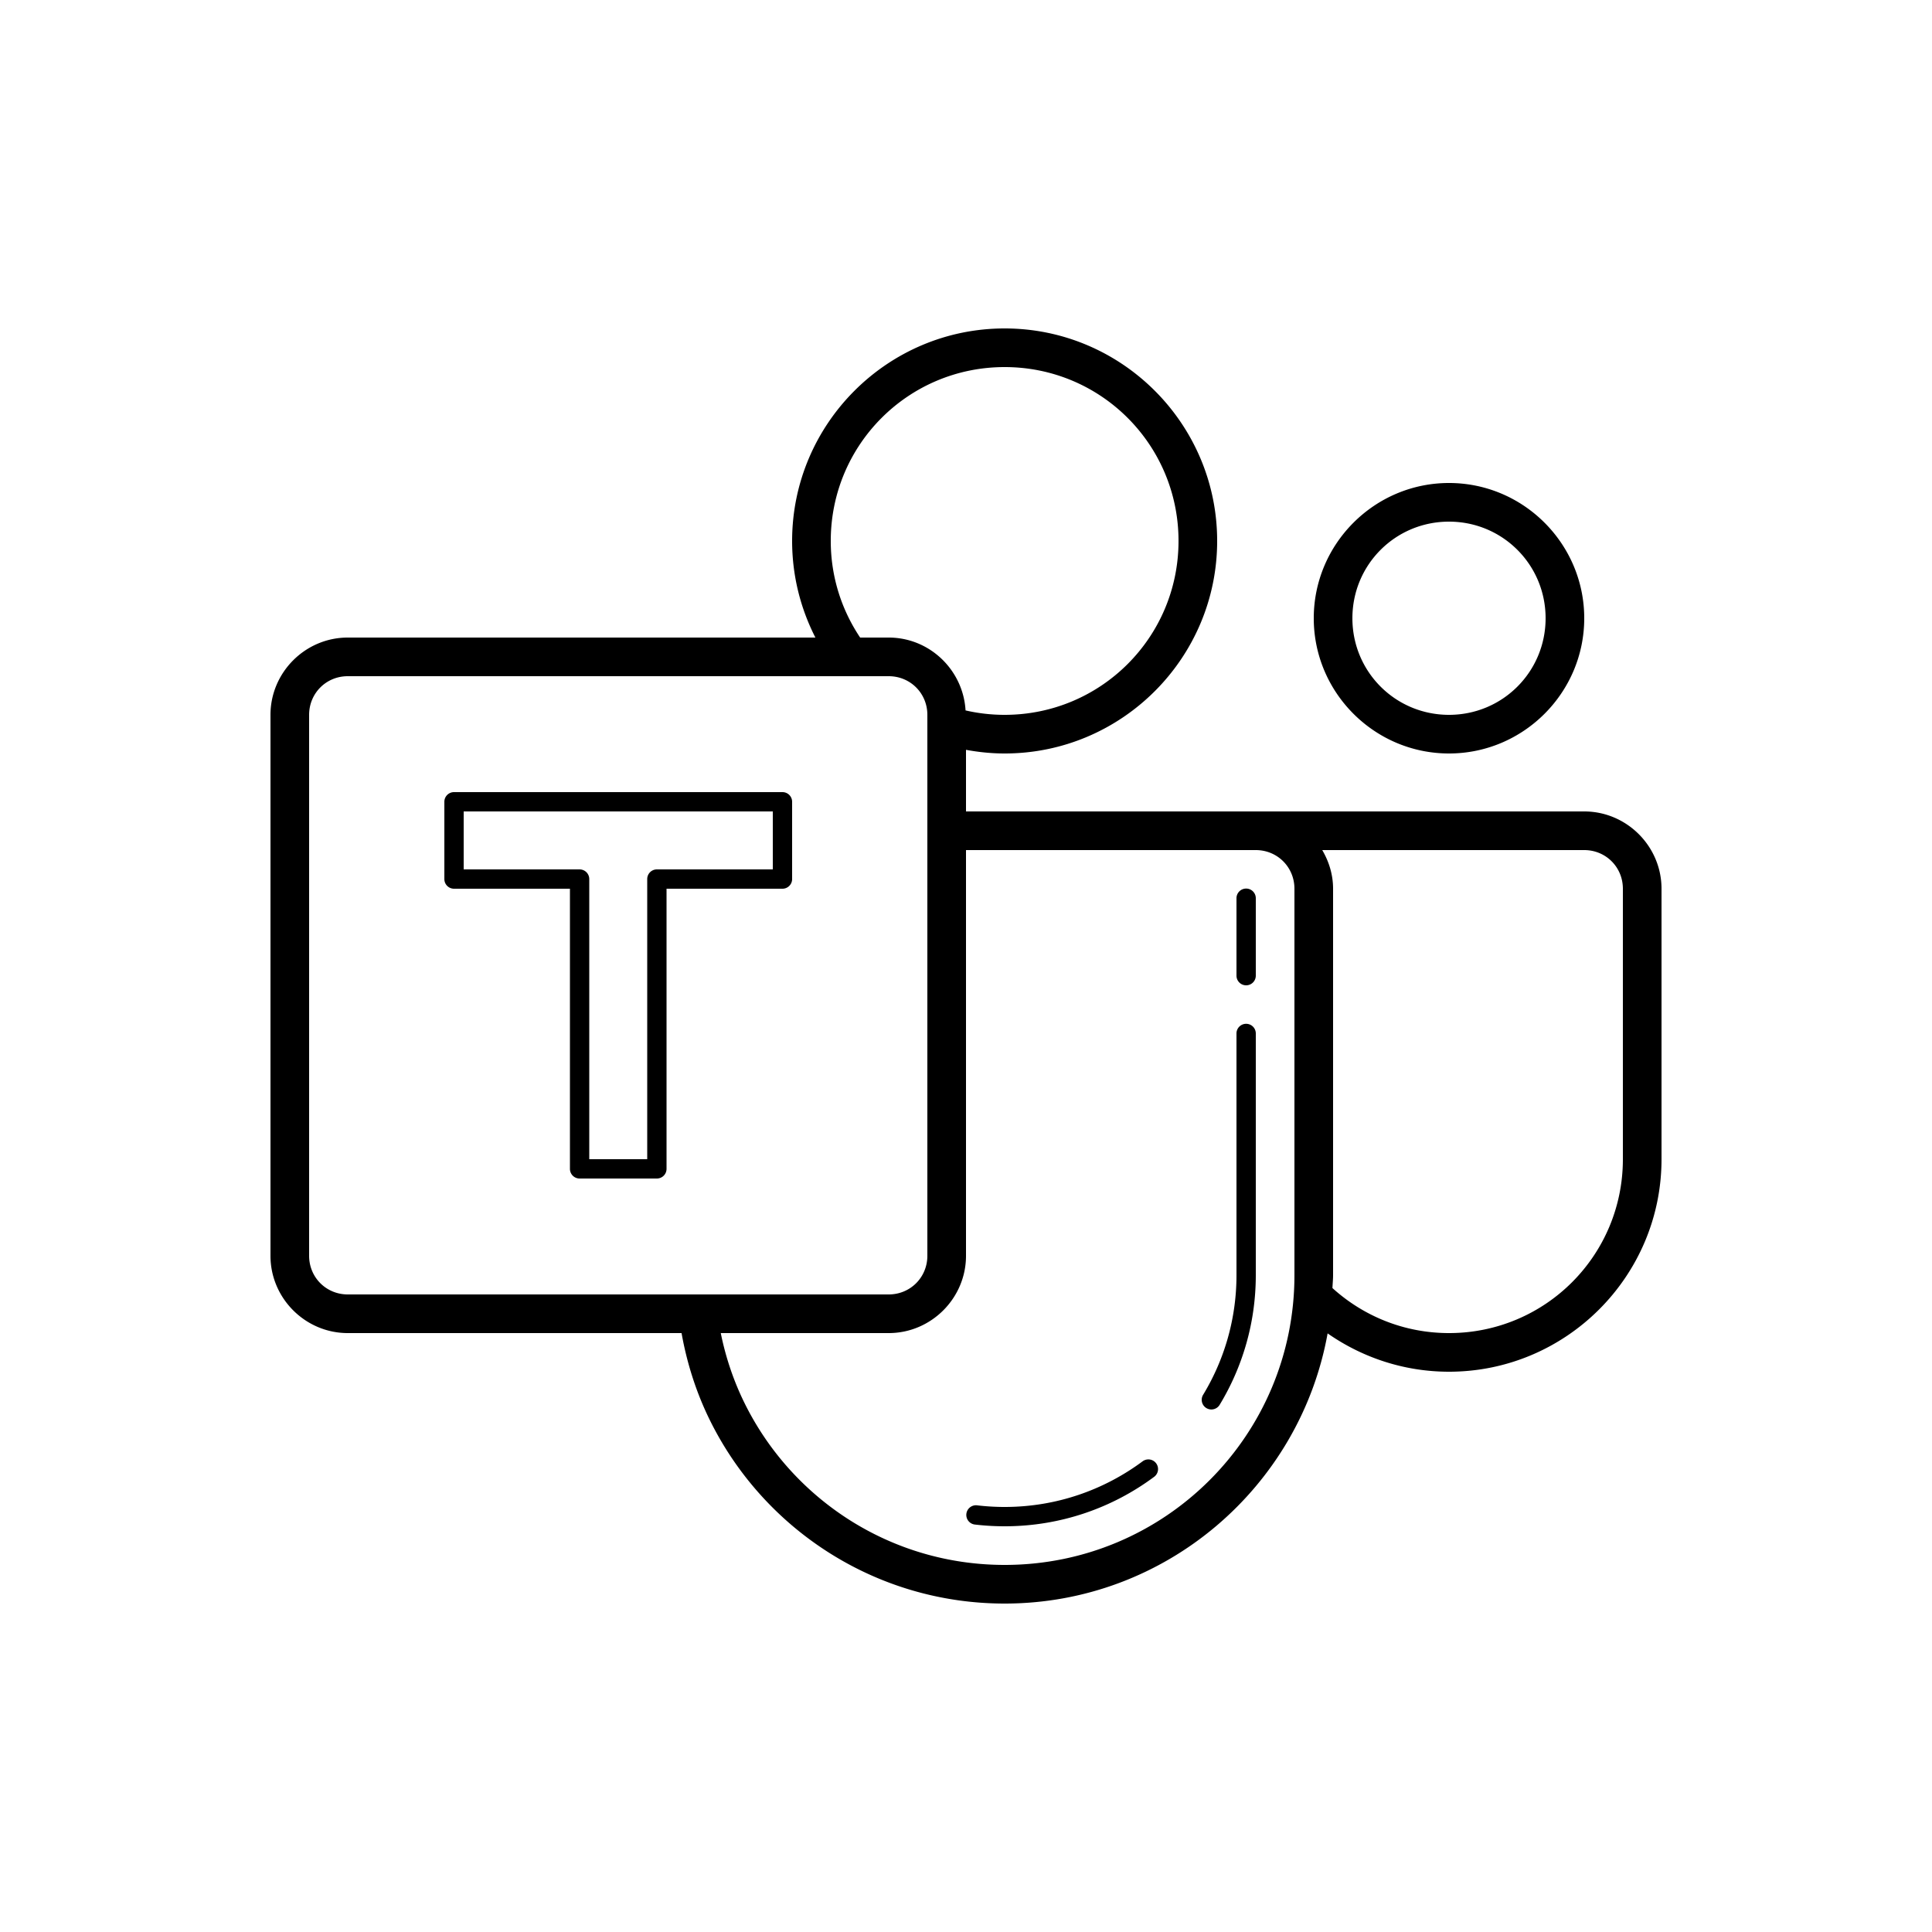 <svg xmlns="http://www.w3.org/2000/svg"  viewBox="0 0 100 100" width="200px" height="200px"><path d="M 52 17 C 45.937 17 41 21.937 41 28 C 41 29.798 41.437 31.498 42.205 33 L 18 33 C 15.803 33 14 34.803 14 37 L 14 65 C 14 67.197 15.803 69 18 69 L 35.277 69 C 35.562 70.597 36.056 72.122 36.754 73.531 C 39.532 79.145 45.323 83 52 83 C 60.346 83 67.288 76.956 68.717 69.016 C 70.5 70.26 72.665 71 75 71 C 81.063 71 86 66.063 86 60 L 86 46 C 86 43.803 84.197 42 82 42 L 65 42 L 50 42 L 50 38.811 C 50.65 38.93 51.317 39 52 39 C 58.063 39 63 34.063 63 28 C 63 21.937 58.063 17 52 17 z M 52 19 C 56.983 19 61 23.017 61 28 C 61 32.983 56.983 37 52 37 C 51.303 37 50.626 36.921 49.977 36.771 C 49.855 34.681 48.119 33 46 33 L 44.521 33 C 43.563 31.57 43 29.856 43 28 C 43 23.017 47.017 19 52 19 z M 75 25 C 71.146 25 68 28.146 68 32 C 68 35.854 71.146 39 75 39 C 78.854 39 82 35.854 82 32 C 82 28.146 78.854 25 75 25 z M 75 27 C 77.773 27 80 29.227 80 32 C 80 34.773 77.773 37 75 37 C 72.227 37 70 34.773 70 32 C 70 29.227 72.227 27 75 27 z M 18 35 L 46 35 C 47.117 35 48 35.883 48 37 L 48 65 C 48 66.117 47.117 67 46 67 L 18 67 C 16.883 67 16 66.117 16 65 L 16 37 C 16 35.883 16.883 35 18 35 z M 23.5 41 A 0.5 0.5 0 0 0 23 41.5 L 23 45.5 A 0.5 0.5 0 0 0 23.5 46 L 29.5 46 L 29.5 60.5 A 0.5 0.5 0 0 0 30 61 L 34 61 A 0.5 0.5 0 0 0 34.5 60.5 L 34.5 46 L 40.5 46 A 0.5 0.5 0 0 0 41 45.5 L 41 41.5 A 0.5 0.5 0 0 0 40.5 41 L 23.5 41 z M 24 42 L 40 42 L 40 45 L 34 45 A 0.5 0.5 0 0 0 33.5 45.5 L 33.5 60 L 30.5 60 L 30.5 45.5 A 0.5 0.5 0 0 0 30 45 L 24 45 L 24 42 z M 50 44 L 65 44 C 66.117 44 67 44.883 67 46 L 67 66 C 67 74.297 60.297 81 52 81 C 46.093 81 40.997 77.593 38.547 72.643 C 37.983 71.503 37.566 70.281 37.307 69 L 46 69 C 48.197 69 50 67.197 50 65 L 50 44 z M 68.439 44 L 82 44 C 83.117 44 84 44.883 84 46 L 84 60 C 84 64.983 79.983 69 75 69 C 72.671 69 70.563 68.116 68.967 66.67 C 68.976 66.446 69 66.226 69 66 L 69 46 C 69 45.269 68.786 44.592 68.439 44 z M 64.492 45.992 A 0.5 0.5 0 0 0 64 46.5 L 64 50.5 A 0.5 0.5 0 1 0 65 50.5 L 65 46.5 A 0.5 0.5 0 0 0 64.492 45.992 z M 64.492 52.992 A 0.5 0.5 0 0 0 64 53.5 L 64 66 C 64 68.267 63.37 70.386 62.273 72.195 A 0.5 0.5 0 1 0 63.129 72.713 C 64.317 70.753 65 68.453 65 66 L 65 53.5 A 0.5 0.5 0 0 0 64.492 52.992 z M 59.449 75.539 A 0.5 0.5 0 0 0 59.137 75.641 C 57.14 77.122 54.674 78 52 78 C 51.518 78 51.043 77.971 50.574 77.916 A 0.5 0.5 0 1 0 50.459 78.91 C 50.965 78.969 51.478 79 52 79 C 54.892 79 57.571 78.05 59.732 76.445 A 0.5 0.5 0 0 0 59.449 75.539 z"/></svg>